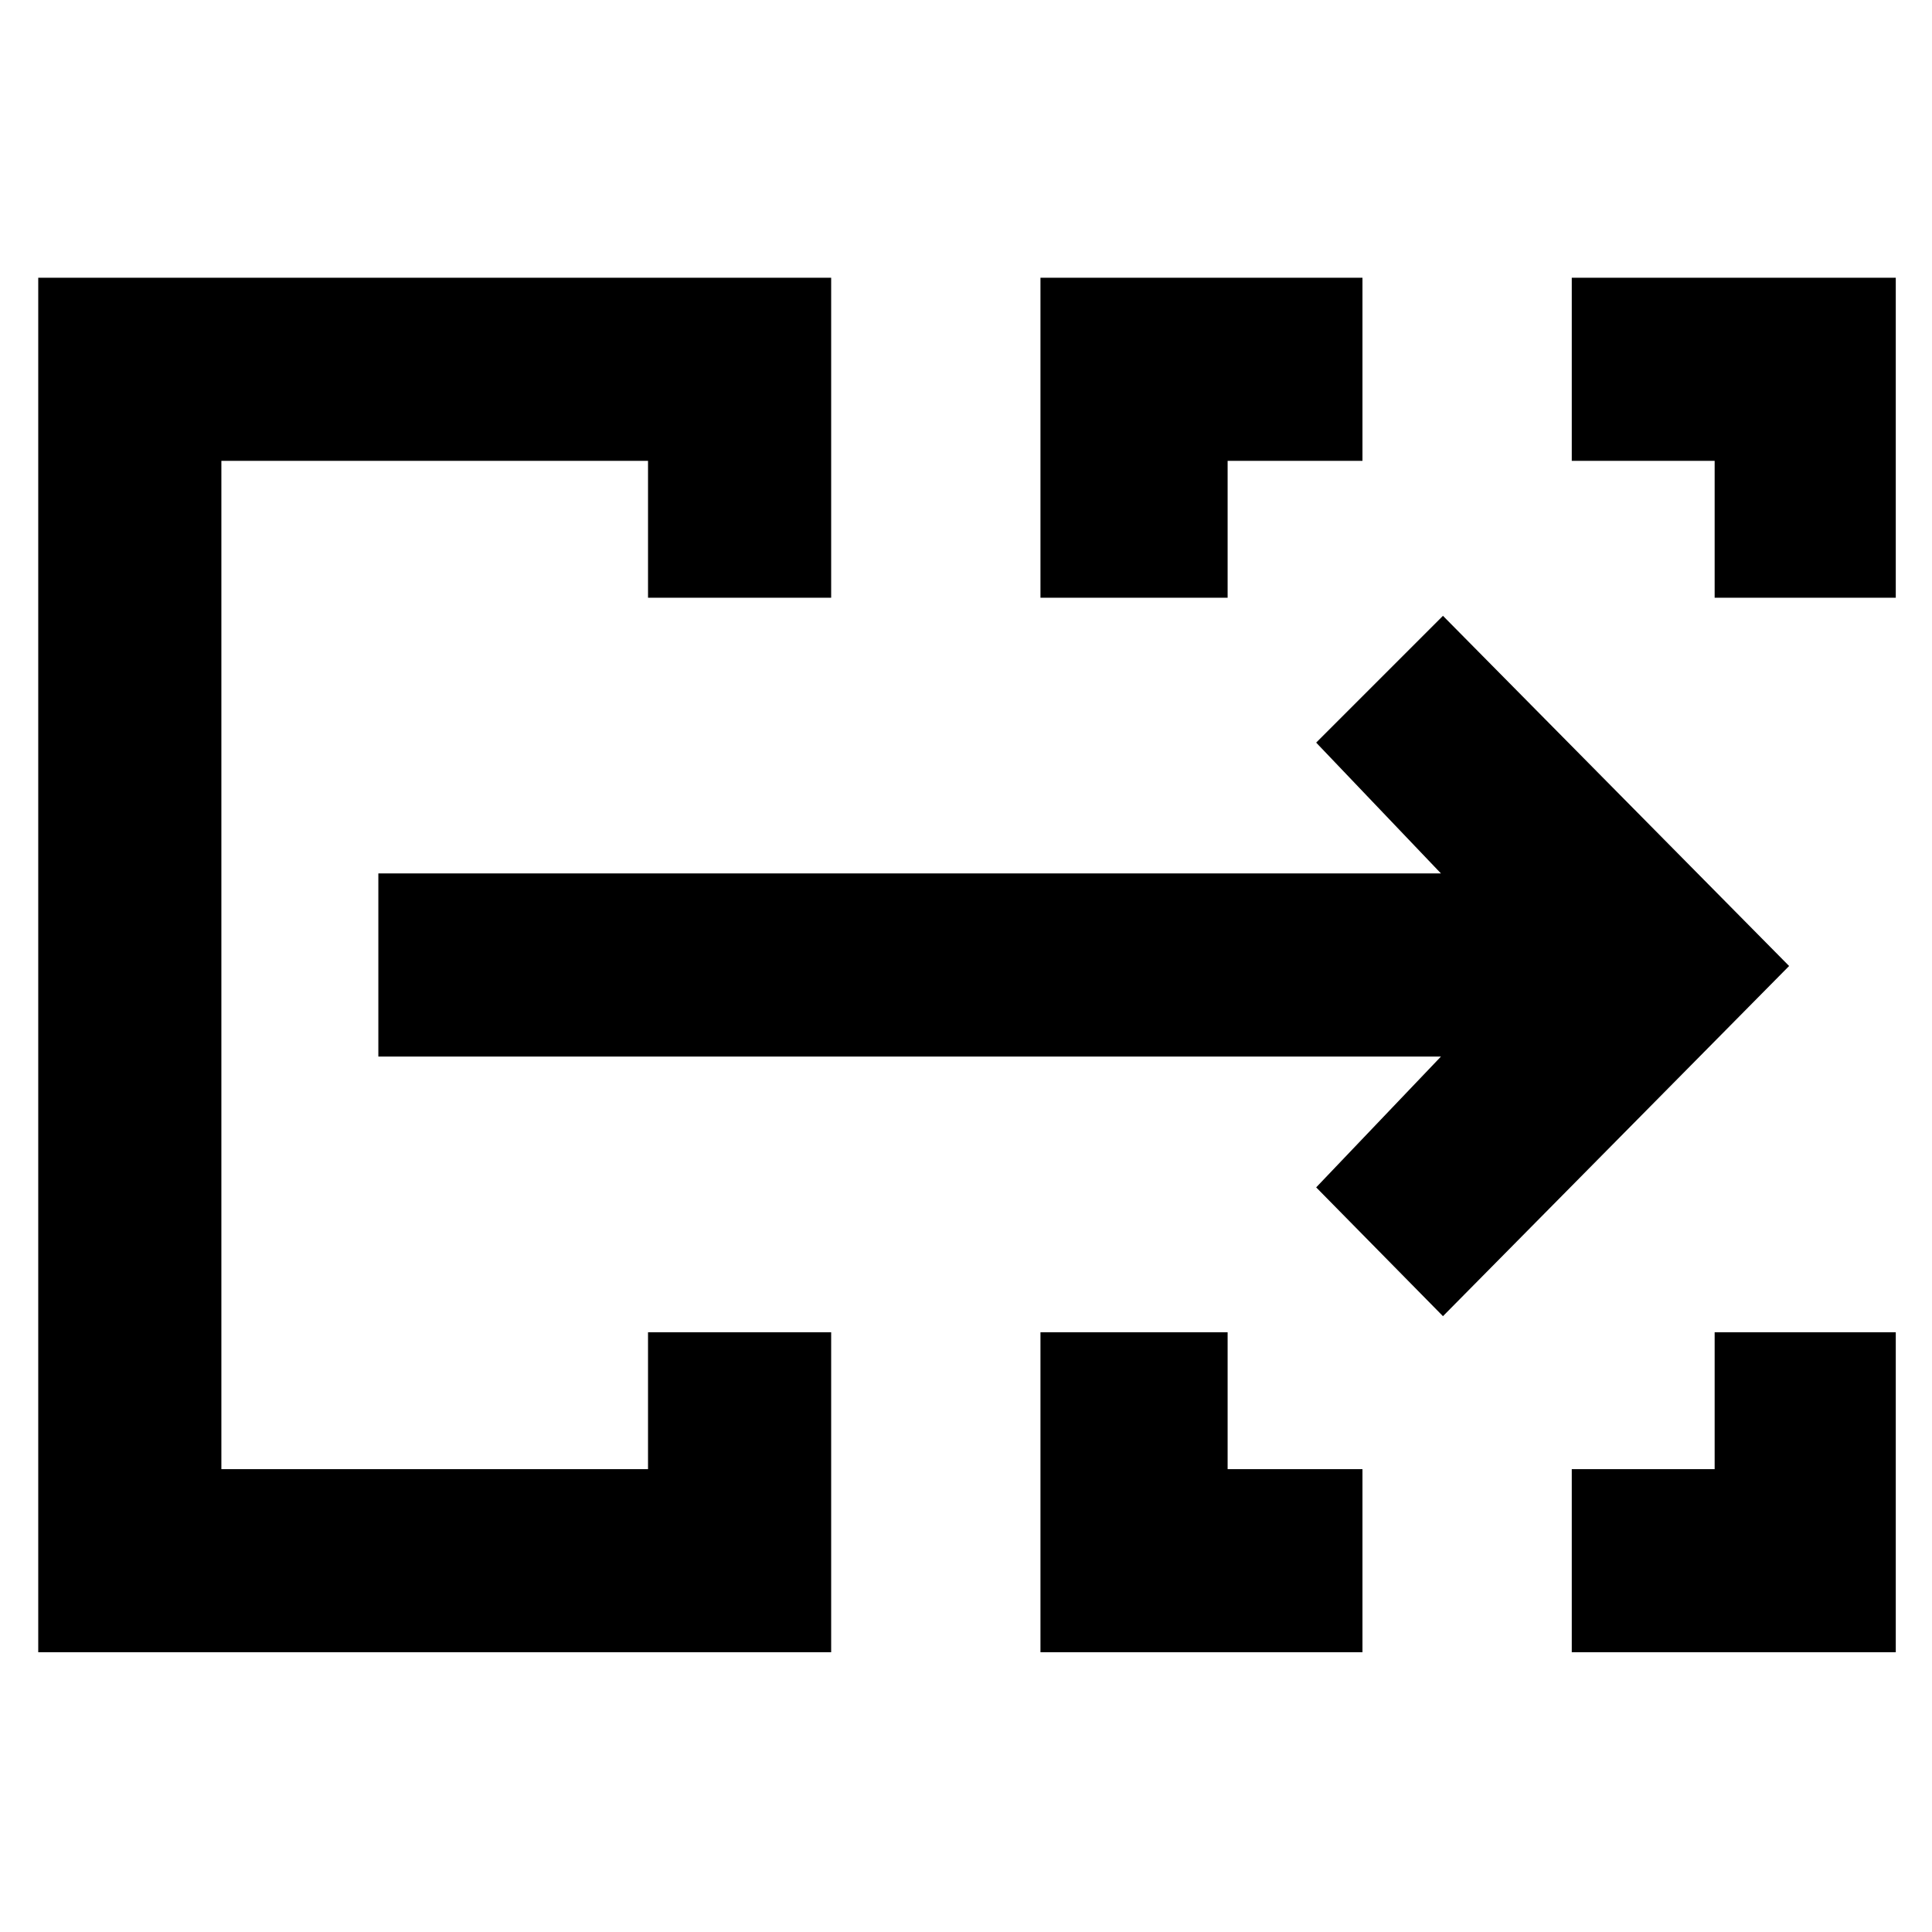 <svg xmlns="http://www.w3.org/2000/svg" height="48" viewBox="0 -960 960 960" width="48"><path d="M19-139v-683h394v159h-91v-68H110v501h212v-68h91v159H19Zm498 0v-159h93v68h67v91H517Zm264 0v-91h71v-68h90v159H781ZM517-663v-159h160v91h-67v68h-93Zm335 0v-68h-71v-91h161v159h-90ZM110-230v-501 501Zm607-76-63-64 62-65H188v-91h528l-62-65 63-63 172 174-172 174Z"/></svg>
